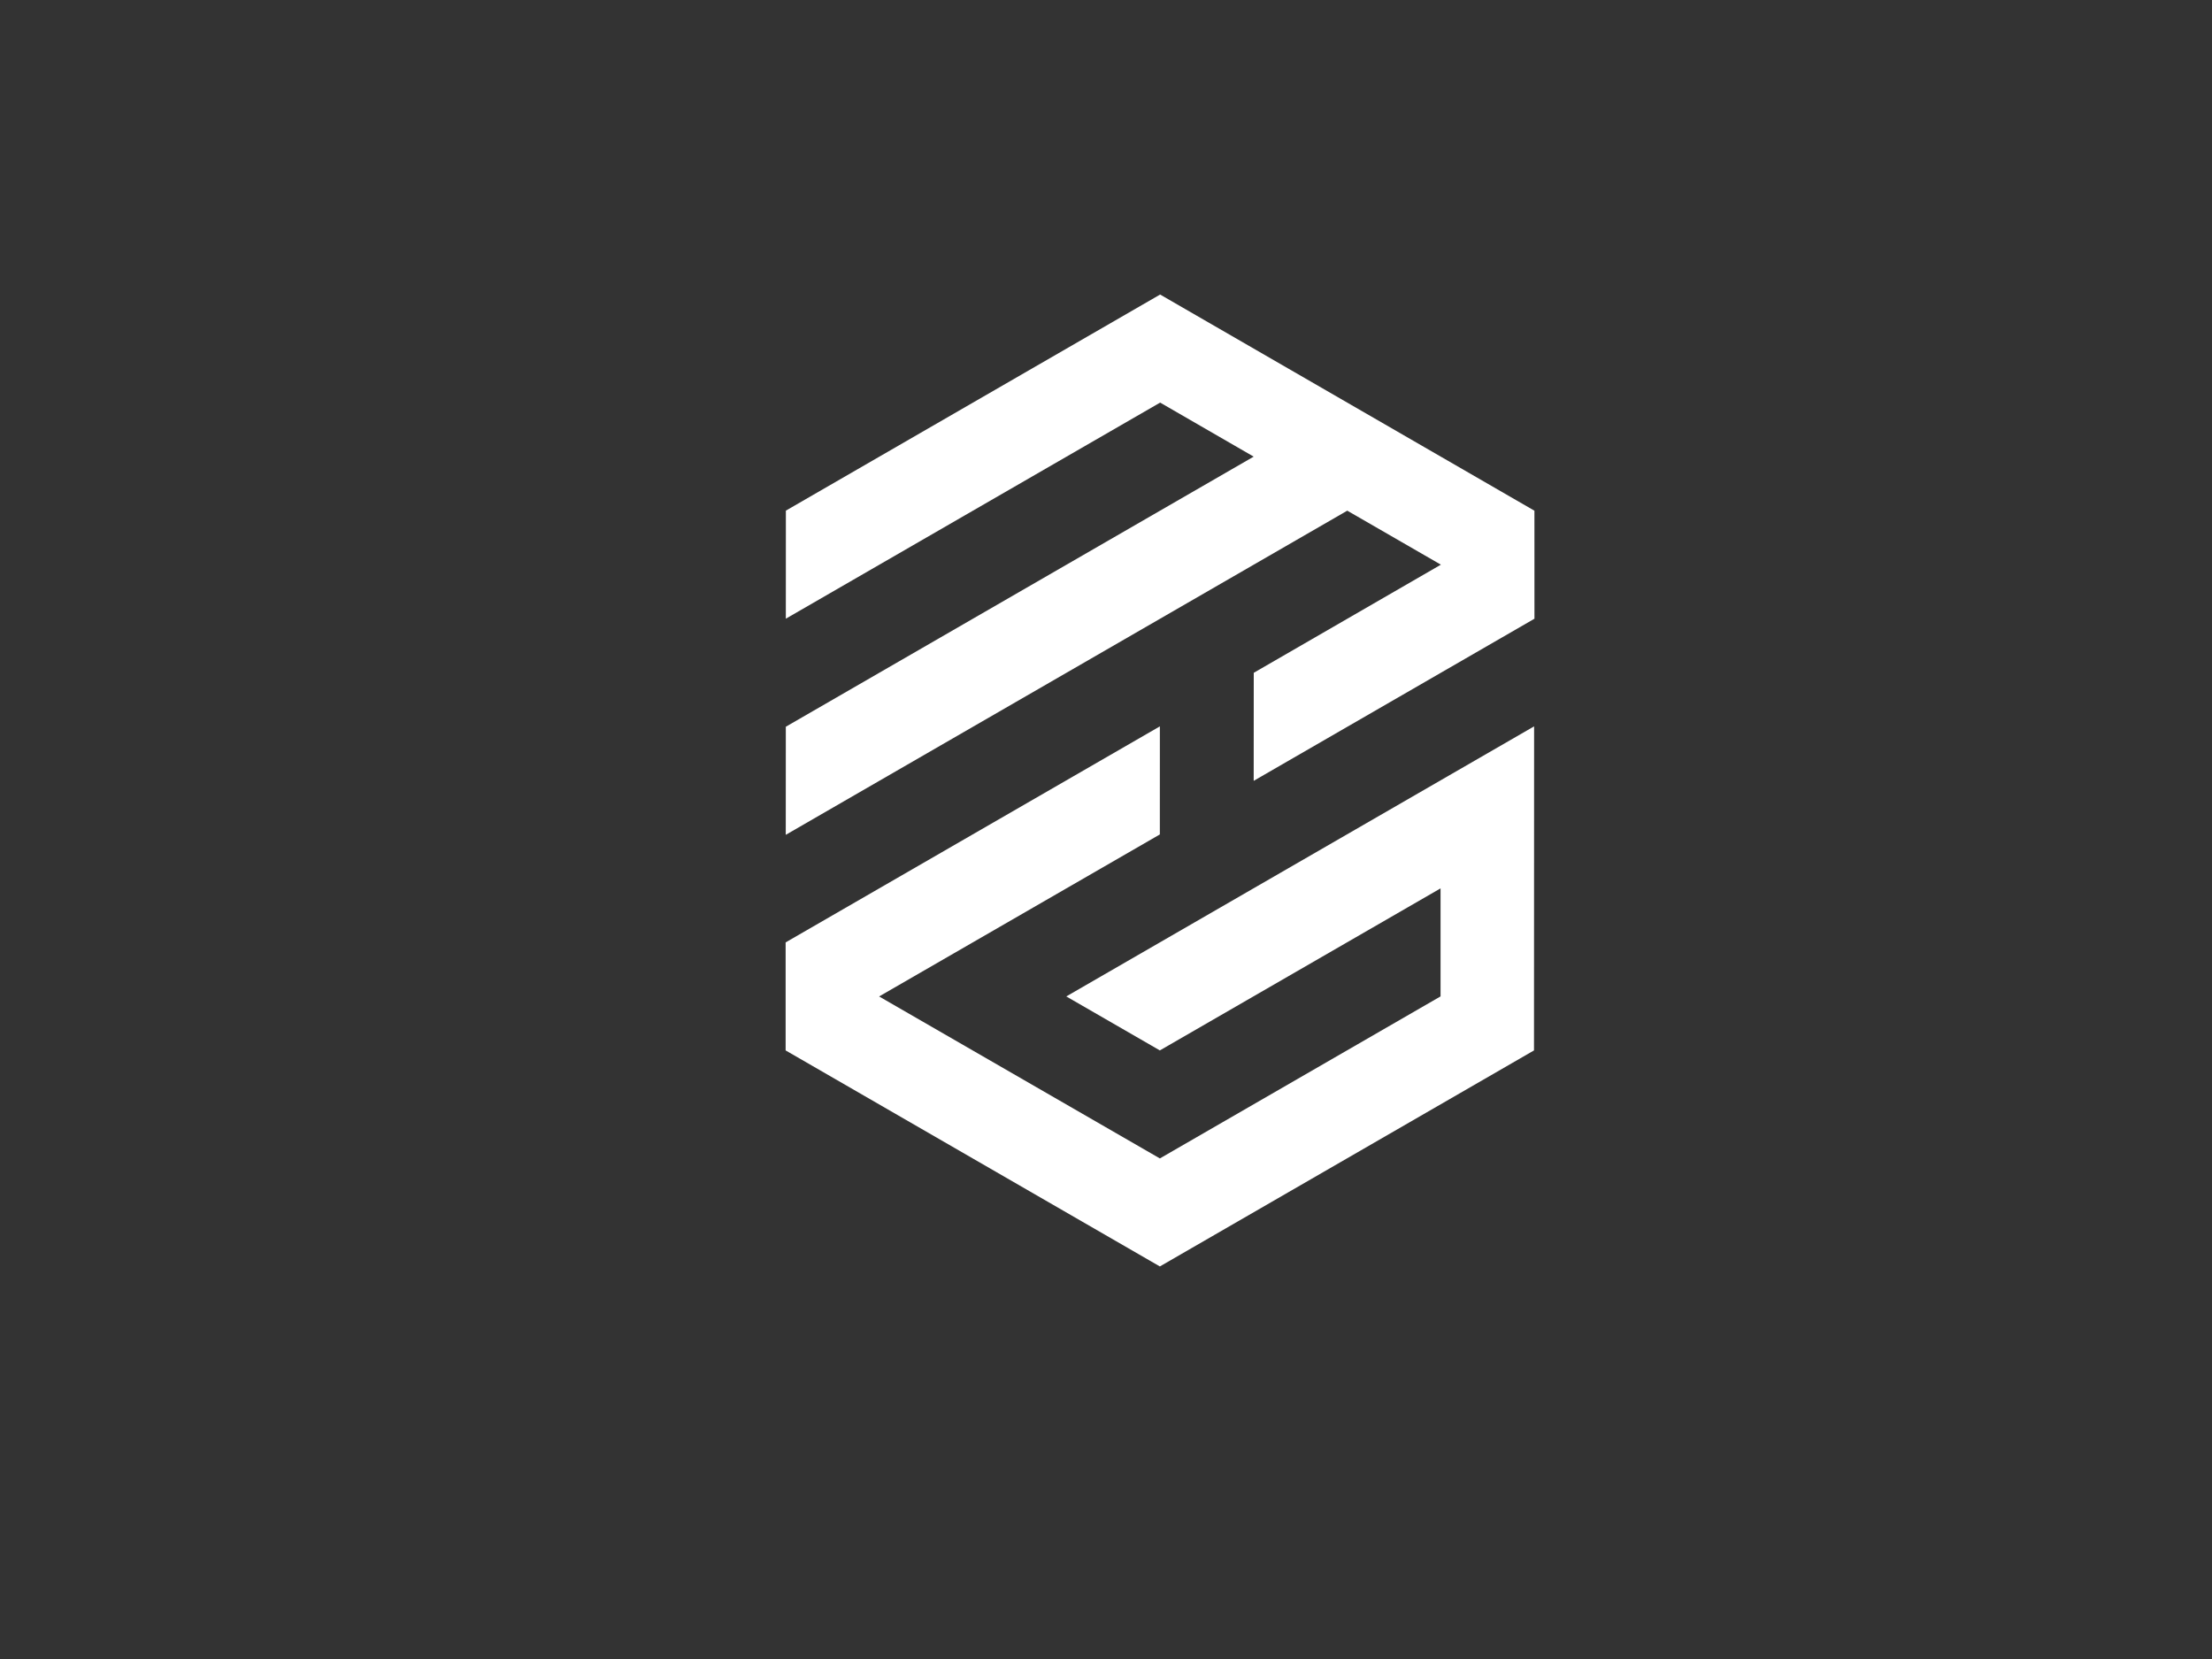 <?xml version="1.0" encoding="UTF-8" standalone="no"?>
<!DOCTYPE svg PUBLIC "-//W3C//DTD SVG 1.1//EN" "http://www.w3.org/Graphics/SVG/1.1/DTD/svg11.dtd">
<svg width="100%" height="100%" viewBox="0 0 2048 1536" version="1.1" xmlns="http://www.w3.org/2000/svg" xmlns:xlink="http://www.w3.org/1999/xlink" xml:space="preserve" xmlns:serif="http://www.serif.com/" style="fill-rule:evenodd;clip-rule:evenodd;stroke-linejoin:round;stroke-miterlimit:2;" fill="none">
    <rect x="0" y="0" width="2048" height="1536" fill="#333333" stroke="none"/>
    <g transform="matrix(1,0,0,1,34.375,-127.52)">
        <g id="Capa1">
            <g transform="matrix(1.002,-0.001,-0.001,1.001,-0.617,0.36)">
                <path d="M1038.67,400.501L693.065,600.023L693.125,699.972L1038.79,500.448L1125.27,550.512L693.213,799.905L693.264,899.882L1211.8,600.58L1298.35,650.62L1125.54,750.452L1125.58,850.377L1384.86,700.692L1384.74,600.791L1038.67,400.501Z" style="fill:white;"/>
            </g>
            <path d="M1039.5,800.036L693.005,1000.05L693.004,1100.06L1039.49,1300.06L1385.89,1100.06L1385.99,800.029L952.851,1050.07L1039.49,1100.05L1299.37,950.034L1299.37,1050.04L1039.5,1200.06L779.555,1050.1L1039.47,900.097L1039.5,800.036Z" style="fill:white;"/>
        </g>
    </g>
</svg>
